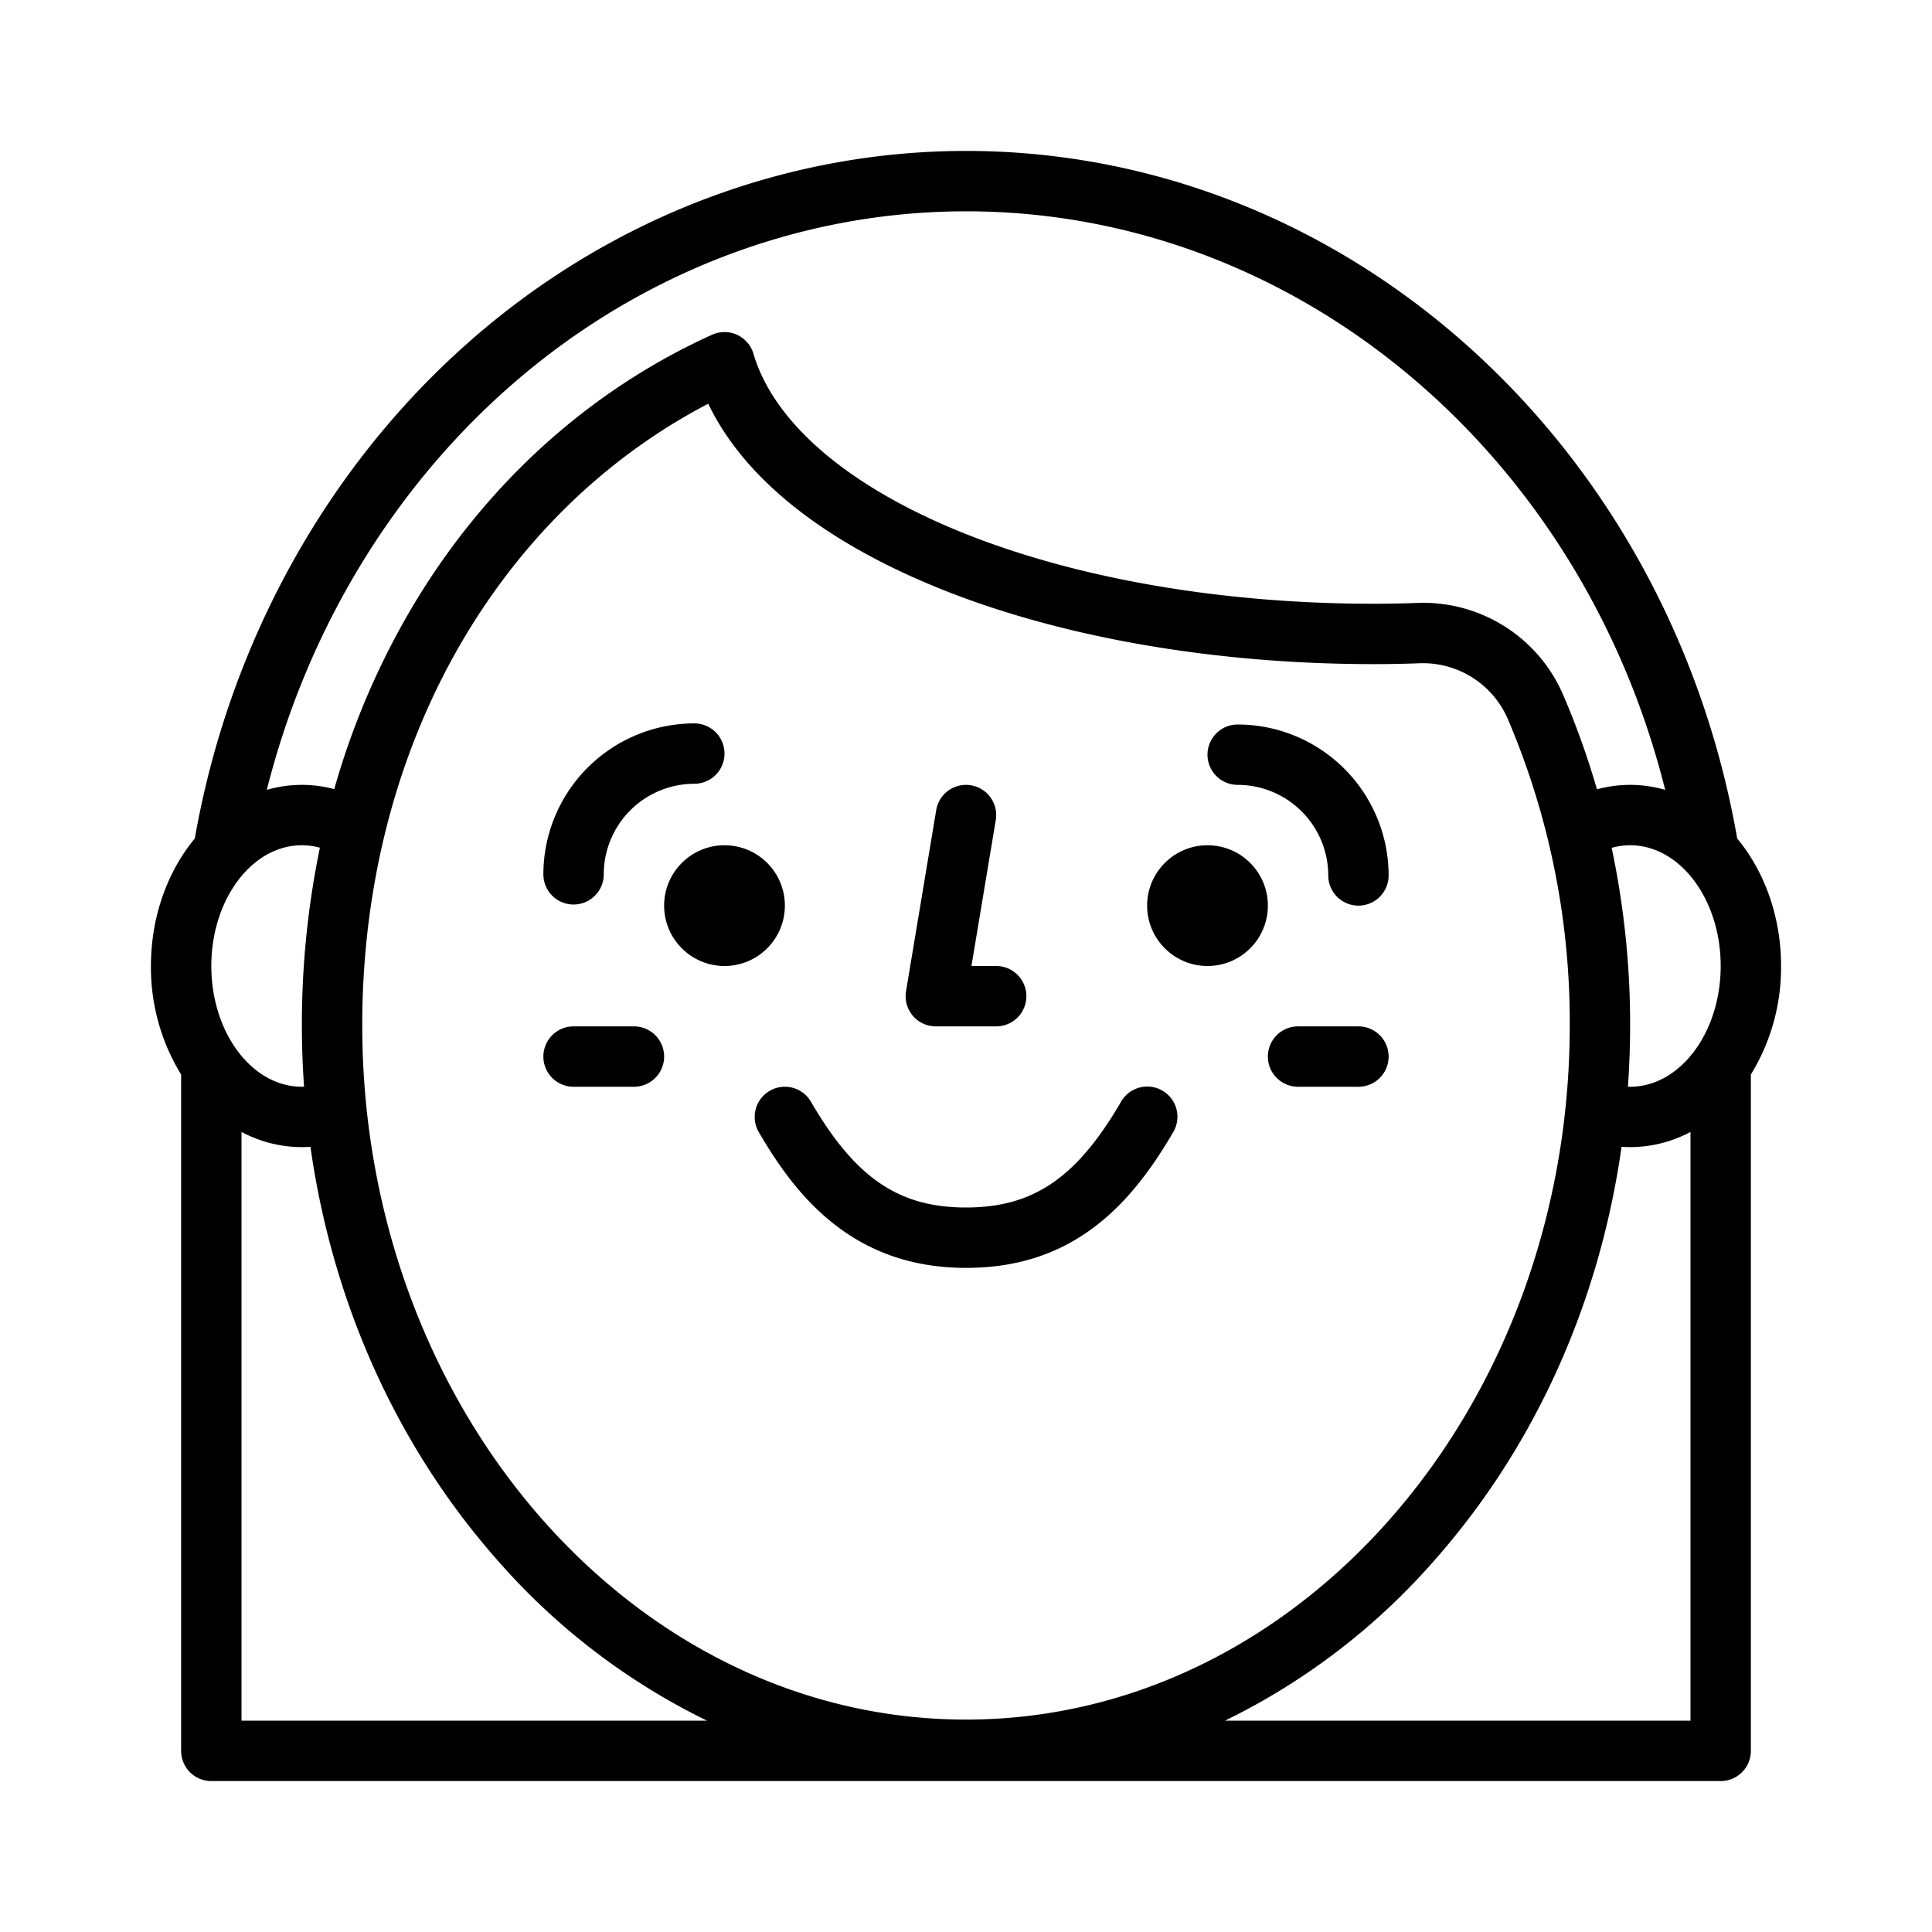 <?xml version="1.0"?>
<svg xmlns="http://www.w3.org/2000/svg" id="Outline" viewBox="0 0 512 512" width="100%" height="100%"><path d="M460.383,222.216C441.882,116.607,355.993,40,256,40c-49.209,0-96.949,18.841-134.427,53.052-36.372,33.2-61.148,79-69.945,129.15C44.446,230.883,40,242.829,40,256a54.274,54.274,0,0,0,8,28.766V464a8,8,0,0,0,8,8H456a8,8,0,0,0,8-8V284.766A54.274,54.274,0,0,0,472,256C472,242.836,467.559,230.9,460.383,222.216Zm-379.8,65.761c-.194.007-.387.023-.581.023-13.233,0-24-14.355-24-32s10.767-32,24-32a18.04,18.04,0,0,1,4.77.65A231.583,231.583,0,0,0,80,271.707Q80,279.9,80.581,287.977Zm42.962-119.836c15.99-26.554,38.054-47.552,64.147-61.15,9.245,19.288,29.63,35.848,59.6,48.27C279.559,168.635,321.007,176,364,176c3.973,0,8.023-.075,12.04-.222a24.5,24.5,0,0,1,23.6,14.889A204.671,204.671,0,0,1,416,271.707c0,101.458-71.775,184-160,184s-160-82.542-160-184C96,233.876,105.524,198.064,123.543,168.141Zm303.564,56.545A18.067,18.067,0,0,1,432,224c13.233,0,24,14.355,24,32s-10.767,32-24,32c-.194,0-.387-.016-.581-.023q.569-8.076.581-16.27A225.892,225.892,0,0,0,427.107,224.686ZM132.36,104.869C166.883,73.355,210.792,56,256,56c87.209,0,162.84,63.563,185.292,153.321a33.33,33.33,0,0,0-18.077-.142,216.529,216.529,0,0,0-8.865-24.809,40.39,40.39,0,0,0-38.9-24.581c-3.822.14-7.676.211-11.454.211-40.939,0-80.212-6.932-110.582-19.52-29.358-12.168-48.444-28.768-53.744-46.743A8,8,0,0,0,188.7,88.713C156.31,103.386,129.04,128,109.837,159.887A203.592,203.592,0,0,0,88.58,209.12a33.37,33.37,0,0,0-17.869.2C80.9,168.815,102.4,132.217,132.36,104.869ZM64,299.98A34.2,34.2,0,0,0,80,304c.758,0,1.514-.038,2.269-.089,5.806,41,22.665,78.827,48.917,108.828A176.42,176.42,0,0,0,187.377,456H64ZM324.623,456a176.42,176.42,0,0,0,56.191-43.261c26.252-30,43.111-67.827,48.917-108.828.755.051,1.511.089,2.269.089a34.2,34.2,0,0,0,16-4.02V456Z"/><path d="M152,239.707a8,8,0,0,0,8-8,24.027,24.027,0,0,1,24-24,8,8,0,0,0,0-16,40.045,40.045,0,0,0-40,40A8,8,0,0,0,152,239.707Z"/><path d="M328,208a24.027,24.027,0,0,1,24,24,8,8,0,0,0,16,0,40.045,40.045,0,0,0-40-40,8,8,0,0,0,0,16Z"/><path d="M248,272h16a8,8,0,0,0,0-16h-6.557l6.449-38.685a8,8,0,0,0-15.784-2.63l-8,48A8,8,0,0,0,248,272Z"/><path d="M203.976,289.085a8,8,0,0,0-2.89,10.939C210.834,316.774,225.885,336,256,336c12.952,0,23.889-3.4,33.436-10.406,7.853-5.761,14.678-13.886,21.478-25.57a8,8,0,1,0-13.828-8.048C285.35,312.143,273.83,320,256,320s-29.35-7.857-41.086-28.024A8,8,0,0,0,203.976,289.085Z"/><path d="M168,288a8,8,0,0,0,0-16H152a8,8,0,0,0,0,16Z"/><path d="M360,272H344a8,8,0,0,0,0,16h16a8,8,0,0,0,0-16Z"/><circle cx="192" cy="240" r="16"/><circle cx="320" cy="240" r="16"/></svg>
